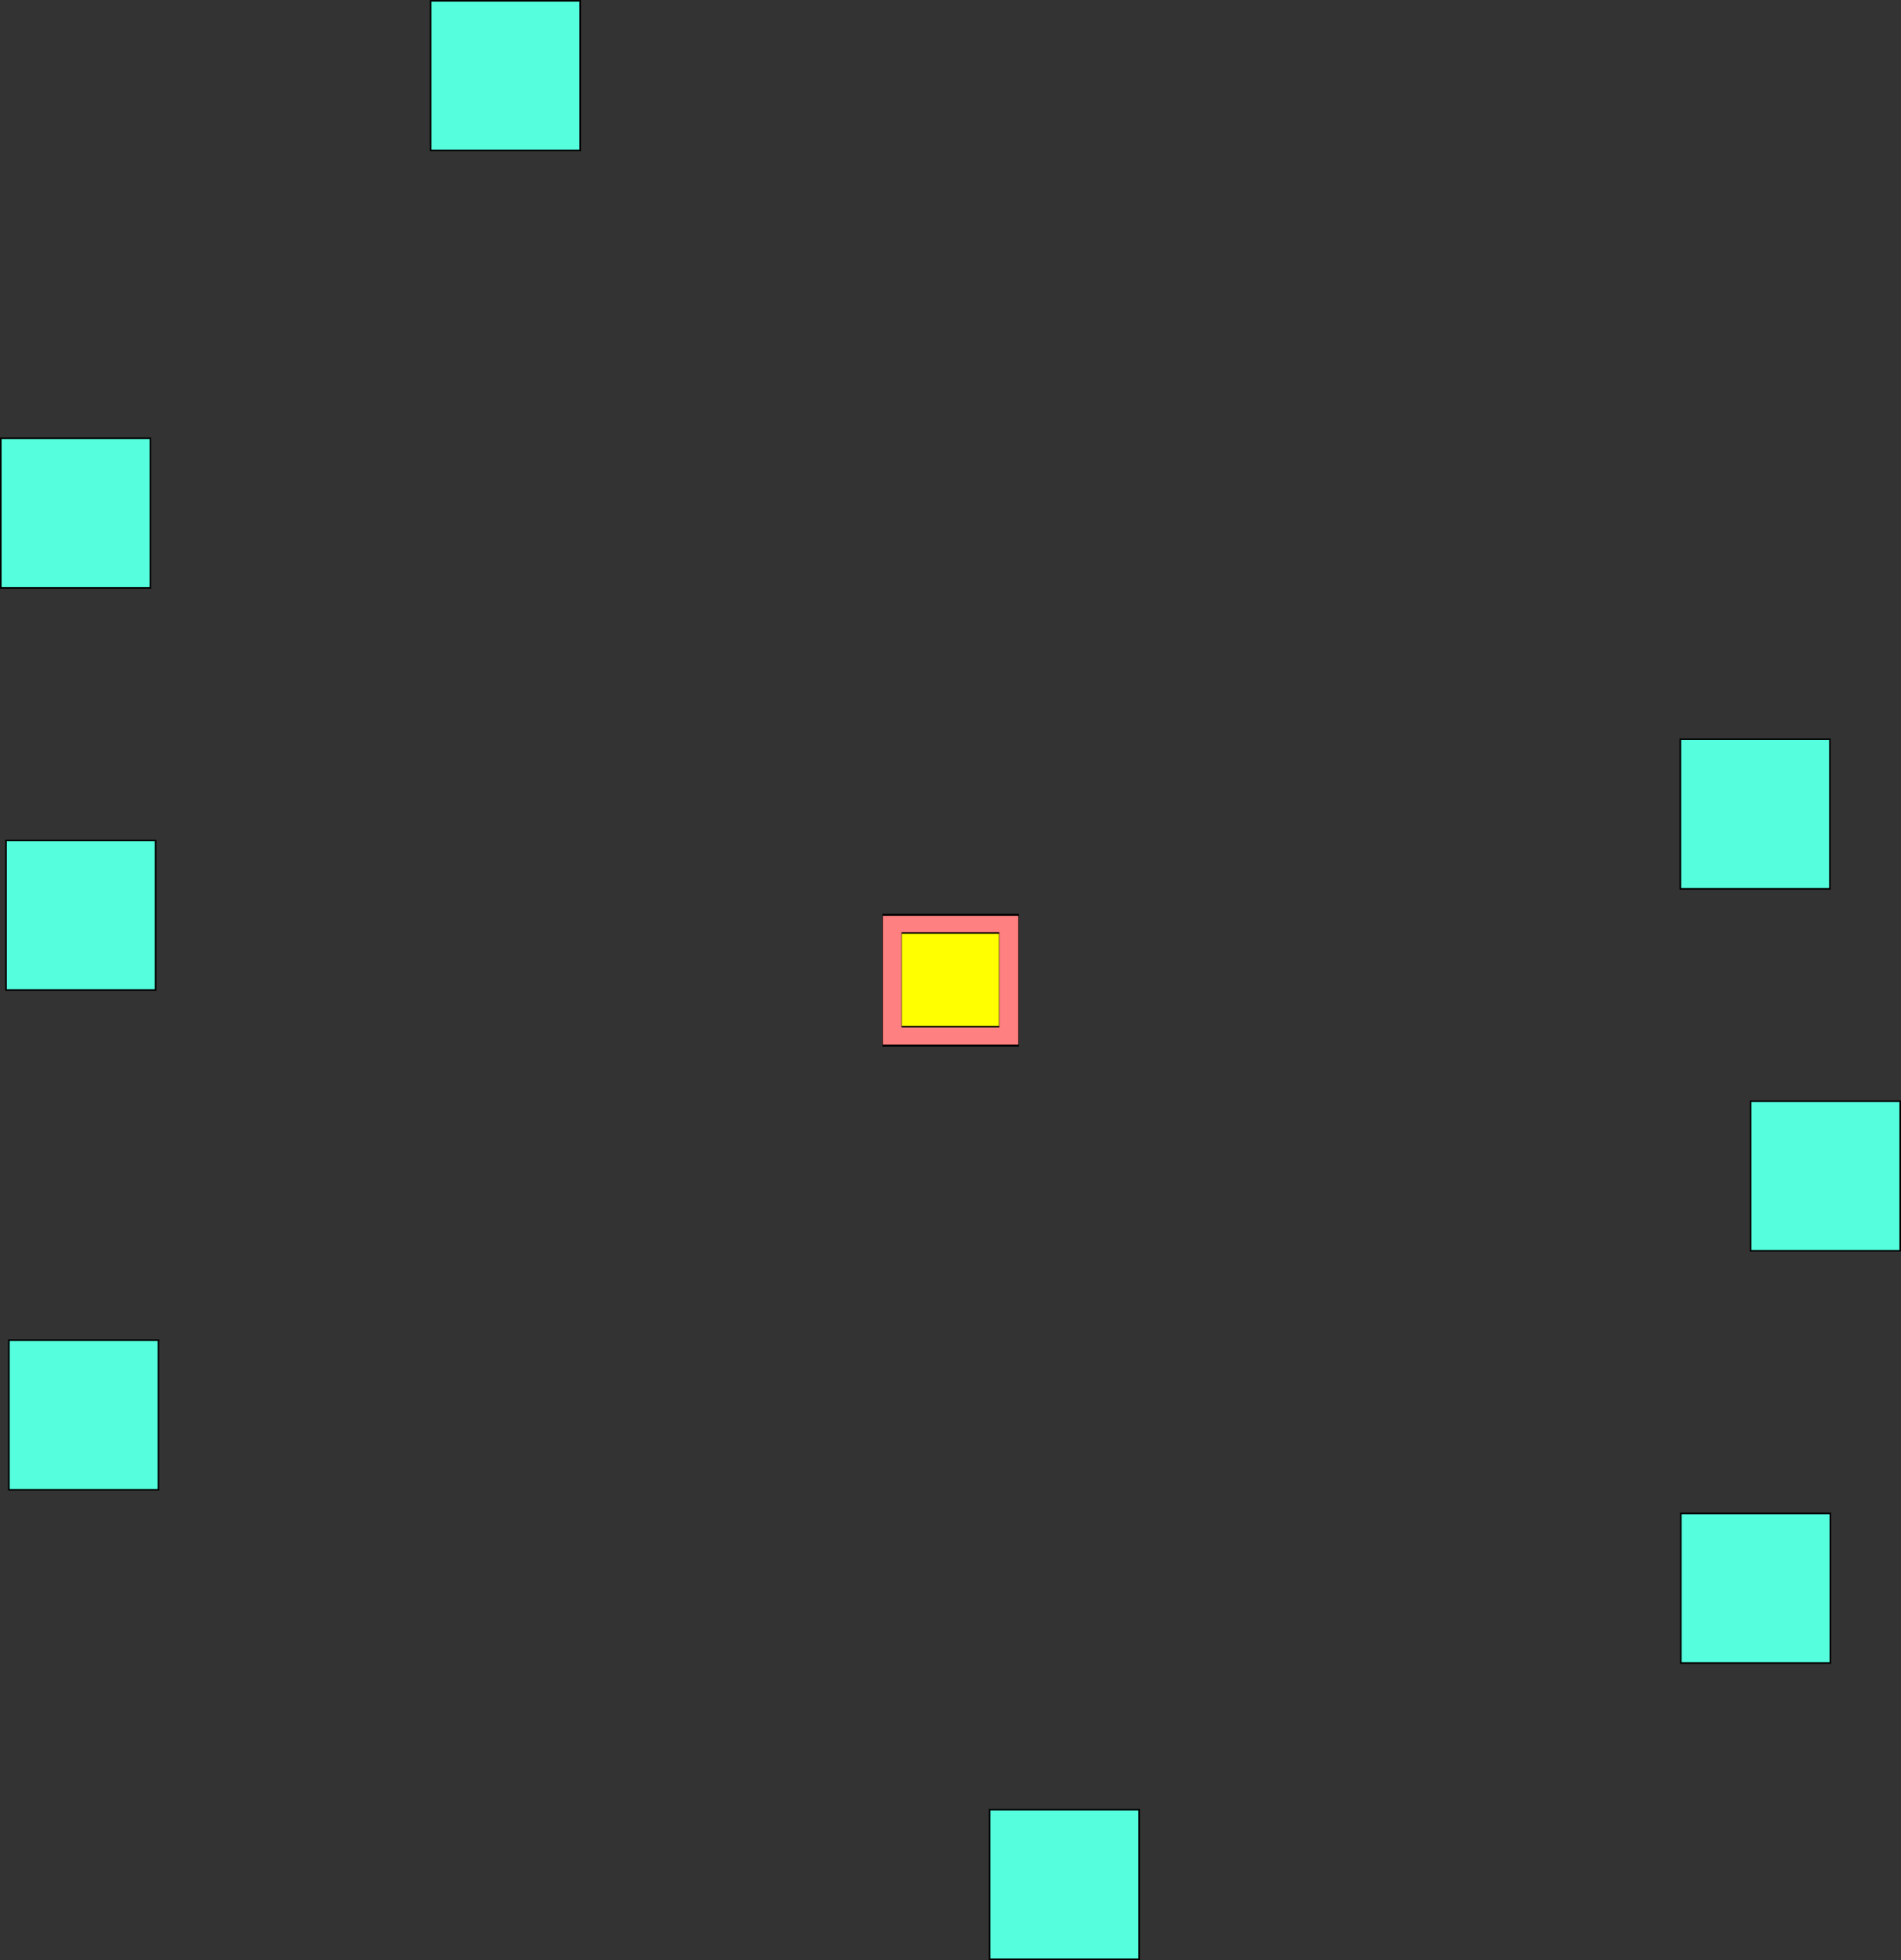 <?xml version="1.0" encoding="UTF-8" standalone="no"?>
<!-- Created with Inkscape (http://www.inkscape.org/) -->

<svg
   xmlns:dc="http://purl.org/dc/elements/1.1/"
   xmlns:cc="http://creativecommons.org/ns#"
   xmlns:rdf="http://www.w3.org/1999/02/22-rdf-syntax-ns#"
   xmlns:svg="http://www.w3.org/2000/svg"
   xmlns="http://www.w3.org/2000/svg"
   xmlns:sodipodi="http://sodipodi.sourceforge.net/DTD/sodipodi-0.dtd"
   xmlns:inkscape="http://www.inkscape.org/namespaces/inkscape"
   width="155.06mm"
   height="159.846mm"
   viewBox="0 0 549.425 566.382"
   id="svg3390"
   version="1.1"
   inkscape:version="0.91 r13725"
   sodipodi:docname="calling-C-1.svg">
  <rect x="0" y="0" width="549.425" height="566.382" fill="#333333" stroke="none"/>
  <defs
     id="defs3392" />
  <sodipodi:namedview
     id="base"
     pagecolor="#ffffff"
     bordercolor="#666666"
     borderopacity="1.0"
     inkscape:pageopacity="0.0"
     inkscape:pageshadow="2"
     inkscape:zoom="0.73624815"
     inkscape:cx="6.7142389"
     inkscape:cy="354.91539"
     inkscape:document-units="px"
     inkscape:current-layer="layer1"
     showgrid="false"
     inkscape:window-width="1301"
     inkscape:window-height="744"
     inkscape:window-x="65"
     inkscape:window-y="24"
     inkscape:window-maximized="1"
     fit-margin-top="0"
     fit-margin-left="0"
     fit-margin-right="0"
     fit-margin-bottom="0" />
  <g
     inkscape:label="Layer 1"
     inkscape:groupmode="layer"
     id="layer1"
     transform="translate(-90.523,-21.404)">
    <g
       id="g842-3"
       transform="matrix(0.704,0,0,2.528,290.855,-70.765)"
       style="fill:#ff8080">
      <rect
         y="141.027"
         x="77.788"
         height="14.946"
         width="55.859"
         id="rect815-6"
         style="color:#000000;display:inline;overflow:visible;visibility:visible;opacity:1;fill:#ff8080;fill-opacity:1;stroke:#000000;stroke-width:0.225;stroke-linecap:butt;stroke-linejoin:miter;stroke-miterlimit:4;stroke-dasharray:none;stroke-dashoffset:0;stroke-opacity:1;marker:none;enable-background:accumulate" />
    </g>
    <rect
       style="fill:#55ffdd;fill-rule:evenodd;stroke:#000000;stroke-width:0.459px;stroke-linecap:butt;stroke-linejoin:miter;stroke-opacity:1"
       id="rect3398"
       width="43.232"
       height="43.232"
       x="90.752"
       y="-191.284"
       transform="scale(1,-1)" />
    <rect
       style="fill:#55ffdd;fill-rule:evenodd;stroke:#000000;stroke-width:0.459px;stroke-linecap:butt;stroke-linejoin:miter;stroke-opacity:1"
       id="rect3398-3"
       width="43.232"
       height="43.232"
       x="576.165"
       y="-278.244"
       transform="scale(1,-1)" />
    <rect
       style="fill:#55ffdd;fill-rule:evenodd;stroke:#000000;stroke-width:0.459px;stroke-linecap:butt;stroke-linejoin:miter;stroke-opacity:1"
       id="rect3398-6"
       width="43.232"
       height="43.232"
       x="596.487"
       y="-382.825"
       transform="scale(1,-1)" />
    <rect
       style="fill:#55ffdd;fill-rule:evenodd;stroke:#000000;stroke-width:0.459px;stroke-linecap:butt;stroke-linejoin:miter;stroke-opacity:1"
       id="rect3398-7"
       width="43.232"
       height="43.232"
       x="93.08"
       y="-451.882"
       transform="scale(1,-1)" />
    <rect
       style="fill:#55ffdd;fill-rule:evenodd;stroke:#000000;stroke-width:0.459px;stroke-linecap:butt;stroke-linejoin:miter;stroke-opacity:1"
       id="rect3398-5"
       width="43.232"
       height="43.232"
       x="376.536"
       y="-587.557"
       transform="scale(1,-1)" />
    <rect
       style="fill:#55ffdd;fill-rule:evenodd;stroke:#000000;stroke-width:0.459px;stroke-linecap:butt;stroke-linejoin:miter;stroke-opacity:1"
       id="rect3398-56"
       width="43.232"
       height="43.232"
       x="92.257"
       y="-307.487"
       transform="scale(1,-1)" />
    <rect
       style="fill:#55ffdd;fill-rule:evenodd;stroke:#000000;stroke-width:0.459px;stroke-linecap:butt;stroke-linejoin:miter;stroke-opacity:1"
       id="rect3398-2"
       width="43.232"
       height="43.232"
       x="576.301"
       y="-501.935"
       transform="scale(1,-1)" />
    <rect
       style="fill:#55ffdd;fill-rule:evenodd;stroke:#000000;stroke-width:0.459px;stroke-linecap:butt;stroke-linejoin:miter;stroke-opacity:1"
       id="rect3398-9"
       width="43.232"
       height="43.232"
       x="214.99"
       y="-64.865"
       transform="scale(1,-1)" />
    <g
       id="g842"
       transform="matrix(0.504,0,0,1.811,311.931,35.594)"
       style="fill:#ffff00">
      <rect
         y="141.027"
         x="77.788"
         height="14.946"
         width="55.859"
         id="rect815"
         style="color:#000000;display:inline;overflow:visible;visibility:visible;opacity:1;fill:#ffff00;fill-opacity:1;stroke:#000000;stroke-width:0.225;stroke-linecap:butt;stroke-linejoin:miter;stroke-miterlimit:4;stroke-dasharray:none;stroke-dashoffset:0;stroke-opacity:1;marker:none;enable-background:accumulate" />
    </g>
  </g>
</svg>
